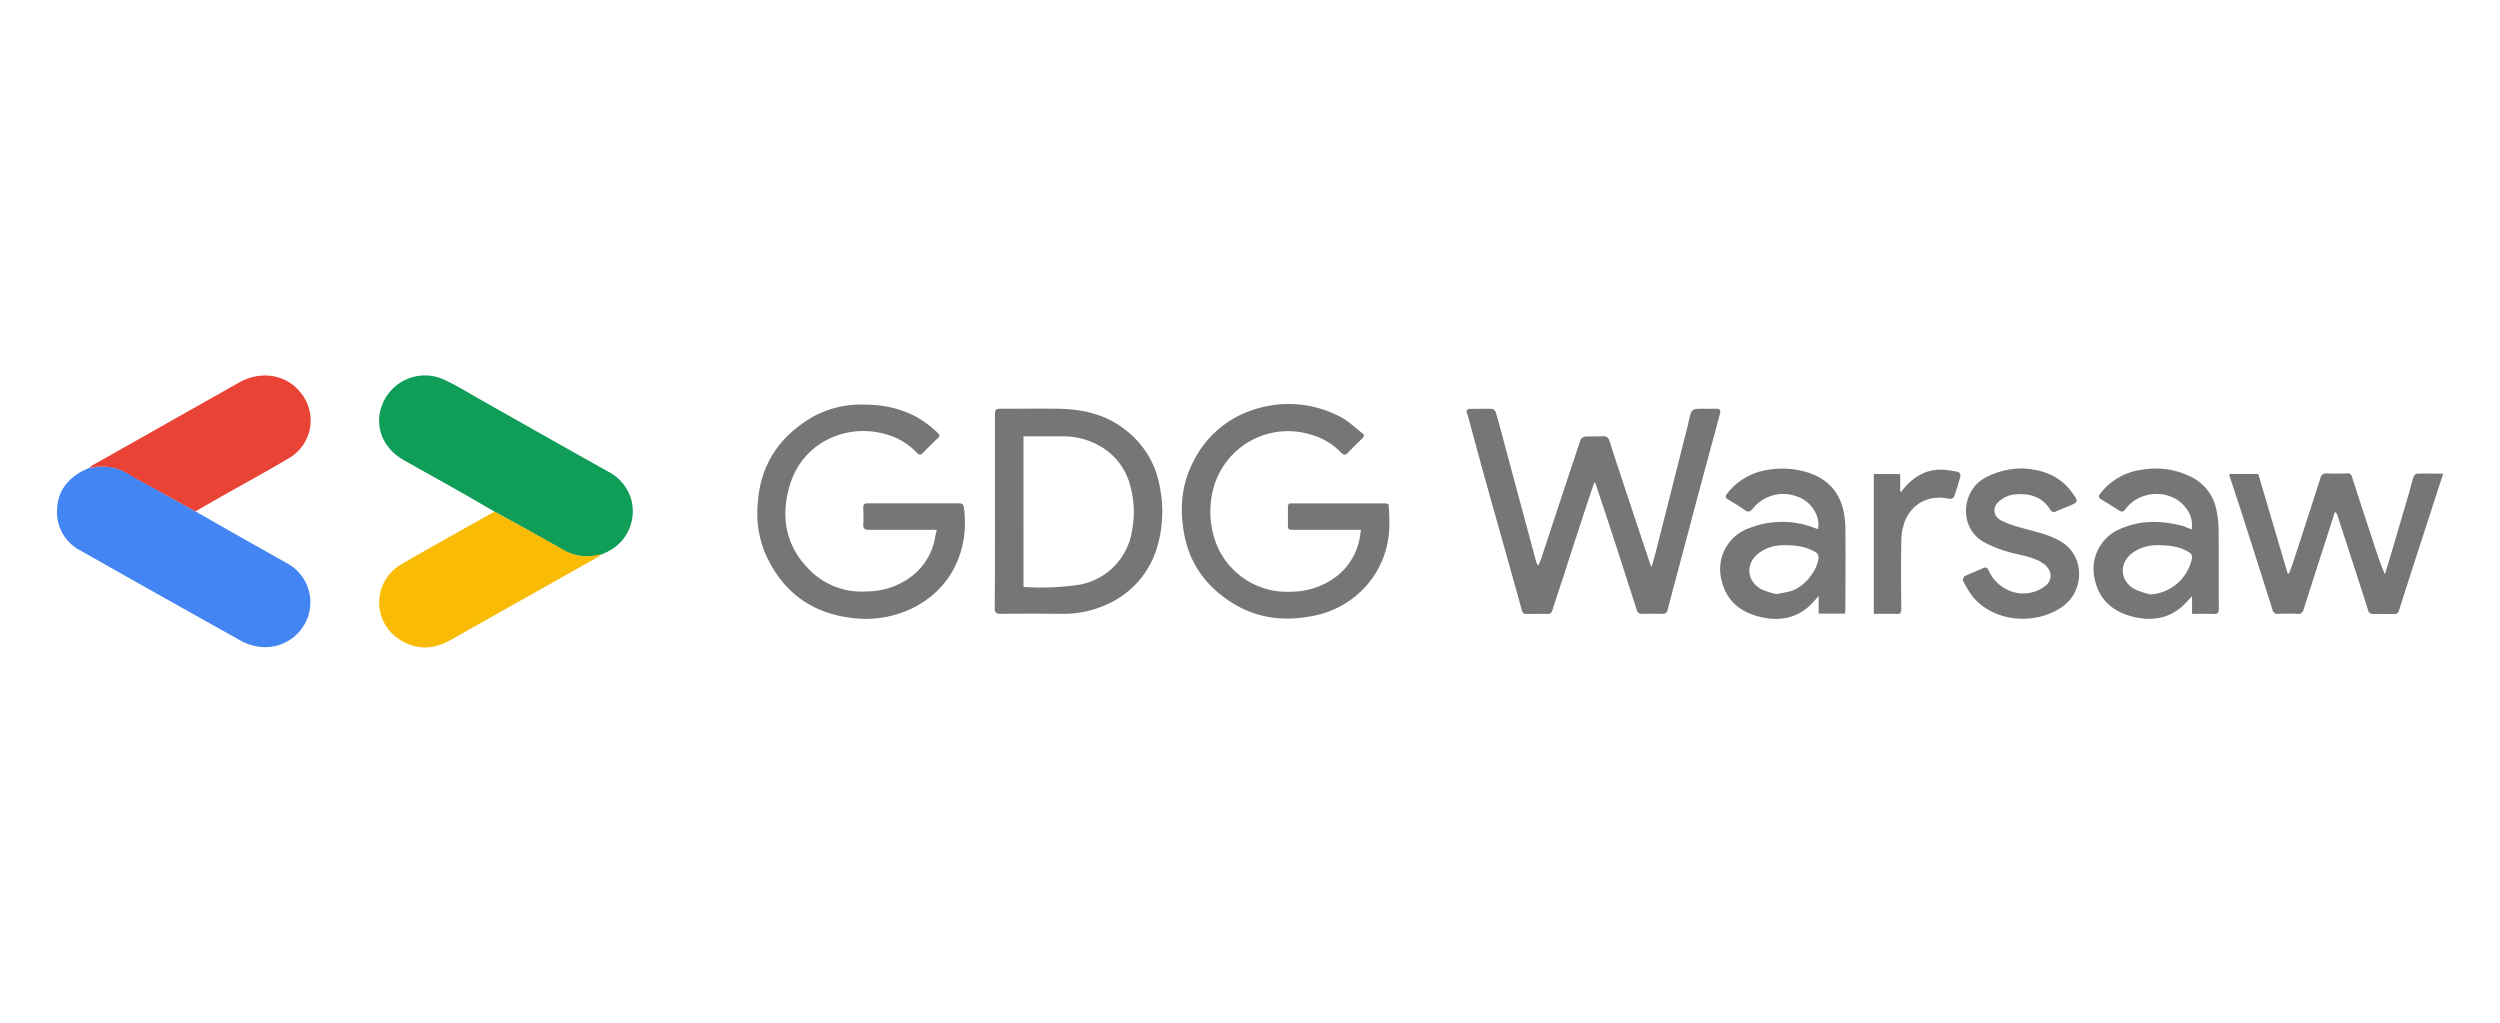 <svg xmlns="http://www.w3.org/2000/svg" viewBox="0 0 623.62 255.12"><defs><style>.cls-1{fill:#fff;}.cls-2{fill:#109d58;}.cls-3{fill:#4285f3;}.cls-4{fill:#767676;}.cls-5{fill:#e94336;}.cls-6{fill:#fabb05;}</style></defs><g id="BG"><rect class="cls-1" width="623.62" height="255.12"/></g><g id="Logo"><path class="cls-2" d="M123.36,127.63c-2.8-1.62-5.59-3.26-8.4-4.85-4.75-2.69-9.51-5.34-14.25-8-5.28-3-7.43-8.56-5.38-13.8a11.44,11.44,0,0,1,15.56-6.23c3.07,1.46,6,3.25,8.94,4.92,10.61,6,21.2,12,31.82,17.94a11.49,11.49,0,0,1,5.59,6.27,11.23,11.23,0,0,1-5.55,13.68l-1.22.58-.62.26h0a6,6,0,0,0-.73.07,11.51,11.51,0,0,1-8.53-1.22c-2.41-1.37-4.84-2.74-7.27-4.09C130,131.28,126.69,129.46,123.36,127.63Z"/><path class="cls-3" d="M48.76,127.56q6.3,3.6,12.6,7.18c3.35,1.9,6.72,3.78,10.07,5.67a11.06,11.06,0,0,1,5.28,13.74,11.31,11.31,0,0,1-12.63,7.1A13.41,13.41,0,0,1,60,159.78q-20-11.16-39.89-22.43a10.75,10.75,0,0,1-5.88-10.19c.12-4.4,2.43-7.53,6.24-9.62.4-.21.81-.39,1.22-.58l.64-.27,0,0c.28,0,.57,0,.85-.07a12,12,0,0,1,8.73,1.48c1.82,1.1,3.7,2.1,5.56,3.14Z"/><path class="cls-4" d="M397.67,120.4c-.59,1.73-1.18,3.46-1.75,5.19q-3,9.14-5.95,18.28c-.91,2.79-1.85,5.57-2.74,8.37-.21.64-.49.93-1.2.91-1.76-.06-3.53,0-5.3,0a1,1,0,0,1-1.09-.84c-1.54-5.63-3.13-11.25-4.7-16.86s-3.17-11.23-4.73-16.86c-1.23-4.44-2.42-8.89-3.63-13.34-.2-.71-.38-1.42-.63-2.11s0-1.14.73-1.15c1.84,0,3.69-.06,5.54,0,.33,0,.81.52.92.88.75,2.55,1.42,5.12,2.1,7.68q2.11,7.86,4.22,15.71,1.85,6.85,3.68,13.71a2,2,0,0,0,.61,1.07c.26-.63.55-1.25.77-1.9,3.24-9.81,6.46-19.62,9.74-29.42a1.66,1.66,0,0,1,1.23-.82c1.43-.1,2.88,0,4.31-.07a1.44,1.44,0,0,1,1.68,1.18q1.54,4.77,3.12,9.54,3.52,10.63,7.08,21.27a4.54,4.54,0,0,0,.33.56c.51-1.87,1-3.49,1.38-5.13q1.91-7.47,3.79-14.94l3.66-14.48c.34-1.35.58-2.72,1-4a1.7,1.7,0,0,1,1.25-.82c1.68-.1,3.36,0,5-.06,1.12,0,1.13.57.93,1.33-.59,2.25-1.2,4.49-1.81,6.74q-1.66,6.15-3.31,12.29c-1.26,4.69-2.49,9.39-3.74,14.08-1.39,5.24-2.81,10.48-4.17,15.73a1.14,1.14,0,0,1-1.35,1c-1.68,0-3.37-.06-5,0a1.18,1.18,0,0,1-1.34-.94q-3.13-9.72-6.28-19.45c-1.34-4.1-2.72-8.19-4.08-12.29Z"/><path class="cls-4" d="M339.51,132.16H322.92c-1.65,0-1.65,0-1.65-1.71,0-1.31,0-2.62,0-3.93,0-.57.11-1,.8-.94l23.76,0a2.85,2.85,0,0,1,.55.24,52.07,52.07,0,0,1,.17,6,23.09,23.09,0,0,1-4.05,12.17,23.54,23.54,0,0,1-14.64,9.58c-7.27,1.5-14.21.79-20.55-3.22s-10.48-9.57-11.89-17c-1.19-6.27-.76-12.39,2.22-18.14a25.31,25.31,0,0,1,14.54-12.84A27.66,27.66,0,0,1,334,103.8c2.13,1,3.9,2.8,5.82,4.24.56.42.48.85,0,1.32-1.2,1.17-2.42,2.33-3.56,3.56-.64.7-1.11.61-1.7,0a16.77,16.77,0,0,0-7.62-4.52,19.25,19.25,0,0,0-22.86,9.77c-3.57,7-2.79,17.13,2.9,23.21a18.87,18.87,0,0,0,15.15,6.21,18.63,18.63,0,0,0,11.08-3.68,15.56,15.56,0,0,0,6.08-10.42C339.33,133.11,339.4,132.75,339.51,132.16Z"/><path class="cls-4" d="M233.67,132.16h-2c-5,0-9.93,0-14.9,0-1,0-1.5-.25-1.43-1.38.09-1.34.05-2.7,0-4.05,0-.81.19-1.19,1.1-1.18q11.38,0,22.78,0c.83,0,1.12.29,1.23,1.11,1.39,10.39-3,20.37-13.19,25.21a26.71,26.71,0,0,1-15.32,2.2c-10.21-1.38-17.15-7-21.19-16.34a26.15,26.15,0,0,1-1.68-12.64c.71-9.31,5.39-16.14,13.26-20.87a24.68,24.68,0,0,1,13-3.3c6.44,0,12.33,1.61,17.27,5.88,2.55,2.2,2,1.72.17,3.63-.79.83-1.66,1.6-2.43,2.45-.6.67-1.07.69-1.7,0a16.7,16.7,0,0,0-7.85-4.61c-9.86-2.75-20.55,2.23-23.71,12.56-2.56,8.38-1,16.08,5.75,22.17a18.22,18.22,0,0,0,13.36,4.53,18.54,18.54,0,0,0,11-3.61,15.44,15.44,0,0,0,6.15-10.37C233.47,133.19,233.56,132.79,233.67,132.16Z"/><path class="cls-4" d="M248.19,127.66V103.8c0-1.73.1-1.84,1.79-1.84,4.68,0,9.36-.06,14,0,6.05.1,11.78,1.37,16.67,5.2a22.66,22.66,0,0,1,8.65,14.25,31.14,31.14,0,0,1-.79,15.51,22.5,22.5,0,0,1-12.62,13.95,25.89,25.89,0,0,1-11.09,2.25q-7.57-.07-15.15,0c-1.17,0-1.53-.31-1.53-1.5C248.21,143.65,248.19,135.66,248.19,127.66Zm7.12,18.74a62.54,62.54,0,0,0,14.45-.64,16.22,16.22,0,0,0,12.63-13.42,24.67,24.67,0,0,0-.45-11.17A15.87,15.87,0,0,0,274,111.06a18.06,18.06,0,0,0-8.81-2.21h-9.89Z"/><path class="cls-5" d="M48.76,127.56l-11.36-6.3c-1.86-1-3.74-2-5.56-3.14a12,12,0,0,0-8.73-1.48c-.28,0-.57,0-.85.07a6.41,6.41,0,0,1,.83-.65L59.62,95.43c5.43-3.06,11.65-2.07,15.27,2.39a10.89,10.89,0,0,1-2.84,16.49c-5.53,3.28-11.19,6.35-16.79,9.52C53.08,125.06,50.92,126.32,48.76,127.56Z"/><path class="cls-6" d="M123.36,127.63c3.33,1.83,6.66,3.65,10,5.49,2.43,1.35,4.86,2.72,7.27,4.09a11.51,11.51,0,0,0,8.53,1.22,6,6,0,0,1,.73-.07,8.59,8.59,0,0,1-.85.64q-18.32,10.32-36.64,20.65c-4.27,2.41-8.52,2.57-12.67-.1a10.93,10.93,0,0,1,.32-18.74C107.74,136.3,115.58,132,123.36,127.63Z"/><path class="cls-4" d="M556.09,118.22h7.22Q567,130.66,570.63,143l.37.06c.4-1.1.83-2.2,1.19-3.31q3.34-10.23,6.64-20.49a1.4,1.4,0,0,1,1.65-1.17c1.64.08,3.28.05,4.92,0a1.09,1.09,0,0,1,1.31.9c1.81,5.67,3.69,11.32,5.55,17,.79,2.43,1.59,4.85,2.65,7.27q.87-2.85,1.73-5.7,2.18-7.4,4.34-14.8c.36-1.25.66-2.52,1.07-3.76.12-.34.53-.83.81-.84,2.12-.07,4.25,0,6.59,0L608,122.59c-3.19,9.86-6.4,19.71-9.54,29.58a1.18,1.18,0,0,1-1.4,1c-1.6,0-3.2-.06-4.8,0a1.34,1.34,0,0,1-1.59-1.08c-1-3.32-2.12-6.61-3.18-9.91-1.49-4.62-3-9.24-4.48-13.85-.06-.2-.29-.35-.57-.65-.82,2.58-1.6,5-2.38,7.44q-2.75,8.51-5.46,17a1.28,1.28,0,0,1-1.5,1c-1.6-.08-3.2-.05-4.8,0a1.21,1.21,0,0,1-1.42-1q-3.48-11-7-22c-1.2-3.73-2.44-7.44-3.65-11.17C556.17,118.78,556.16,118.58,556.09,118.22Z"/><path class="cls-4" d="M546.8,153.13v-4.4L545.61,150c-3.81,4.26-8.6,5.16-13.89,3.75-4.78-1.27-8.13-4.21-9.18-9.21a10.85,10.85,0,0,1,6.83-12.8c5-2.09,10.22-1.86,15.4-.47.31.09.59.28.89.4s.6.23,1.05.39a6.84,6.84,0,0,0-1.53-5.47c-3.66-4.66-11.09-4.34-14.65,0-1.07,1.3-1.08,1.29-2.52.37-1.28-.81-2.56-1.62-3.86-2.39-.71-.43-.73-.82-.22-1.46a15.46,15.46,0,0,1,10.36-5.93,19.69,19.69,0,0,1,12.17,1.72,11.71,11.71,0,0,1,6.36,8,25.11,25.11,0,0,1,.61,5.33c.07,6.52,0,13,.05,19.55,0,1.08-.27,1.43-1.37,1.37C550.4,153.06,548.68,153.13,546.8,153.13Zm-10.38-4.85a11.27,11.27,0,0,0,10.32-8.84,1.44,1.44,0,0,0-.75-1.71c-2.44-1.51-5.14-1.73-7.9-1.73a10.42,10.42,0,0,0-5.79,1.67c-3.73,2.43-3.72,7.07.14,9.28A20.9,20.9,0,0,0,536.42,148.28Z"/><path class="cls-4" d="M460.23,153.06h-6.56v-4.37c-.42.46-.58.62-.72.79-3.83,4.66-8.77,5.78-14.38,4.28-4.68-1.25-8-4.1-9.12-9a10.83,10.83,0,0,1,6.83-13,22.42,22.42,0,0,1,16.53,0l.57.18s.08,0,.12,0c.63-3.26-1.76-7-5.32-8.12a9.72,9.72,0,0,0-11,3.11c-.62.78-1.09.9-1.91.33-1.38-1-2.82-1.82-4.25-2.7-.64-.39-.71-.76-.23-1.38a15.76,15.76,0,0,1,10.34-6,21.34,21.34,0,0,1,9.48.58c4.62,1.36,7.87,4.33,9.11,9.1a22.14,22.14,0,0,1,.61,5.2c.07,6.65,0,13.29,0,19.94C460.31,152.32,460.27,152.64,460.23,153.06Zm-17.08-4.85c1.39-.29,2.47-.46,3.53-.75,3.17-.86,6.55-4.88,6.92-8.11a1.51,1.51,0,0,0-.85-1.69c-2.55-1.5-5.33-1.71-8.18-1.65a10.1,10.1,0,0,0-5.43,1.68c-3.8,2.5-3.69,7.17.31,9.34A19.25,19.25,0,0,0,443.15,148.21Z"/><path class="cls-4" d="M504.6,116.86c4.72.24,9.18,1.72,12.27,6,1.67,2.31,1.64,2.38-.93,3.43-1,.41-2.05.81-3.05,1.27a1,1,0,0,1-1.45-.42c-2.26-3.58-5.75-4.23-9.55-3.72a7.1,7.1,0,0,0-3.23,1.66c-1.77,1.45-1.48,3.76.65,4.82a29.1,29.1,0,0,0,5.05,1.79c3.48,1,7.07,1.64,10.2,3.7,5.44,3.58,5.44,12-.06,15.92-6.38,4.57-16.91,4.18-22.43-2.5a23.68,23.68,0,0,1-2.4-4,1.22,1.22,0,0,1,.42-1.1c1.51-.72,3.09-1.29,4.62-2,.82-.38,1.14.1,1.4.68a9.52,9.52,0,0,0,3.88,4.32,9,9,0,0,0,9.66-.16c2.48-1.47,2.45-4.25.11-5.93-2-1.43-4.34-1.83-6.63-2.42a30.38,30.38,0,0,1-8.58-3.16c-5.83-3.6-5.28-12.26.25-15.65A19.52,19.52,0,0,1,504.6,116.86Z"/><path class="cls-4" d="M467.42,153.13V118.25H474v4.32l.3.1c.25-.34.47-.69.74-1,2.64-3,5.86-4.81,10-4.48a25.48,25.48,0,0,1,3.48.56,1.09,1.09,0,0,1,.53.91c-.47,1.78-1,3.54-1.61,5.26a1.26,1.26,0,0,1-1.09.52c-4.94-1.09-9.21.88-11.16,5.52a14.51,14.51,0,0,0-.91,5.25c-.11,5.53-.06,11.07,0,16.6,0,1-.19,1.4-1.27,1.34C471.18,153.06,469.37,153.13,467.42,153.13Z"/><path class="cls-5" d="M22.28,116.69l-.64.27Z"/><path class="cls-6" d="M149.85,138.37l.62-.26Z"/></g></svg>